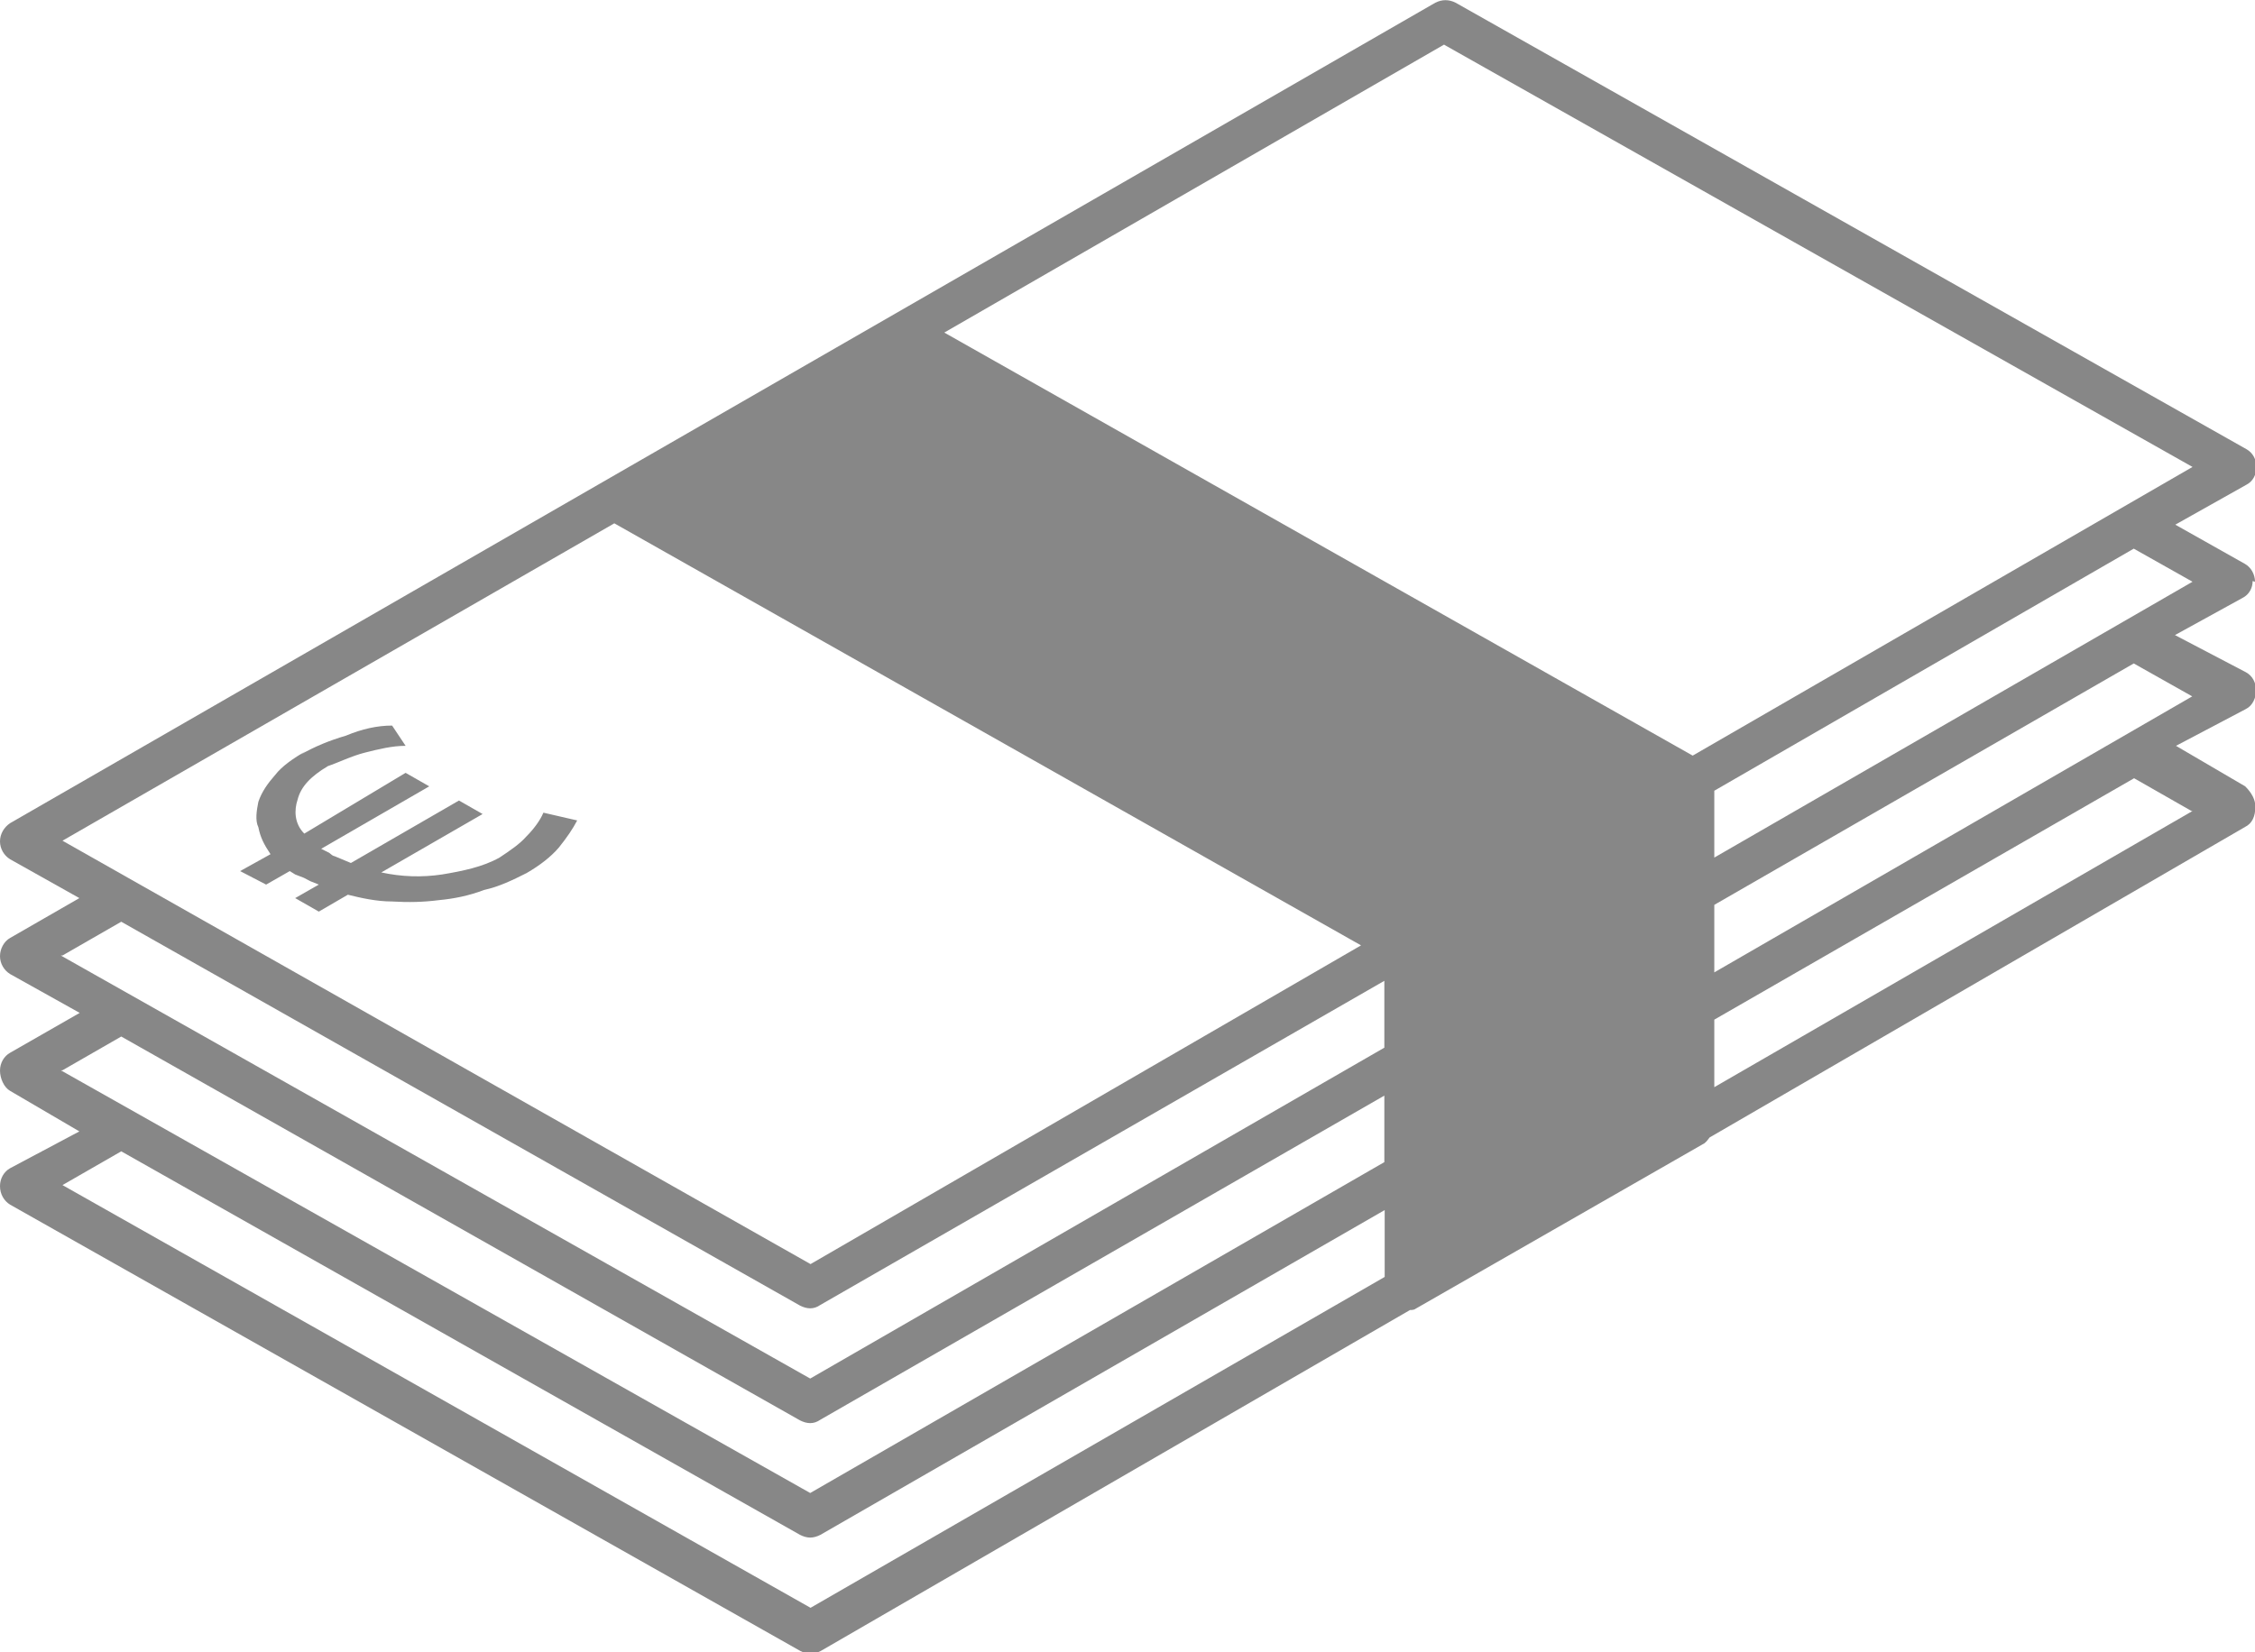 <svg xmlns="http://www.w3.org/2000/svg" viewBox="0 0 66.77 48.94">
  <path fill="#878787" d="M66.77 17.23c0-.22-.12-.43-.3-.53l-2.06-1.16 2.1-1.18c.2-.1.3-.3.3-.53 0-.22-.1-.42-.3-.53L43.1.08c-.2-.1-.4-.1-.6 0L.3 24.38c-.18.12-.3.32-.3.54s.12.42.3.53l2.05 1.15L.3 27.78c-.18.1-.3.32-.3.54 0 .22.12.42.3.53L2.36 30 .3 31.18c-.18.1-.3.3-.3.53s.12.5.3.6l2.05 1.2L.3 34.6c-.18.1-.3.3-.3.53 0 .24.12.44.3.55L23.7 48.9c.1.05.2.08.3.08.1 0 .2-.03.3-.08l17.45-10.1c.05 0 .12 0 .17-.04l8.55-4.9c.06-.05.1-.1.15-.17l15.86-9.2c.2-.1.3-.3.3-.6 0-.2-.1-.4-.3-.6l-2.05-1.2L66.5 21c.2-.1.3-.33.3-.55 0-.23-.1-.43-.3-.54l-2.1-1.1 2-1.1c.2-.1.3-.3.3-.5zm-24-15.9l22.15 12.5-14.8 8.55L27.96 9.85l14.8-8.53zM1.85 24.9l16.34-9.4L40.3 28 24 37.44 1.85 24.9zm0 3.4l1.74-1 20.1 11.37c.1.05.2.08.3.08.1 0 .2-.03.3-.1l16.7-9.6v1.98l-17 9.8L1.8 28.3zm0 3.4l1.74-1 20.1 11.37c.1.05.2.08.3.08.1 0 .2-.03.3-.1l16.7-9.6v1.97l-17 9.8L1.8 31.7zM24 47.62L1.85 35.1l1.74-1 20.1 11.36c.1.05.2.08.3.08.1 0 .2-.03.3-.08L41 35.84v1.98l-17 9.8zm40.92-23.6L50.76 32.2v-2l12.43-7.15 1.7.97zm0-3.4L50.76 28.8v-2l12.42-7.15 1.74.98zM50.76 25.4v-1.98l12.42-7.17 1.74.98-14.16 8.17z"/>
  <path fill="#878787" d="M8.9 22.35c.42-.24.86-.42 1.34-.56.48-.2.93-.3 1.37-.3l.4.6c-.4 0-.8.1-1.2.2-.4.1-.8.3-1.1.4-.5.3-.8.6-.9 1-.1.3-.1.7.2 1l3-1.8.7.4-3.2 1.85.2.1c.08.03.1.1.2.12l.48.2 3.2-1.85.7.4-3 1.73c.6.13 1.2.15 1.8.06.6-.1 1.2-.22 1.7-.5.3-.2.6-.4.8-.63.2-.2.4-.46.5-.7l1 .23c-.13.25-.3.5-.54.8-.23.27-.56.53-.96.76-.4.2-.8.4-1.26.5-.44.17-.9.26-1.33.3-.47.06-.9.07-1.4.04-.44 0-.9-.1-1.3-.2l-.86.5-.7-.4.7-.4-.25-.1L9 26l-.26-.1-.16-.1-.7.4-.77-.4.9-.5c-.2-.3-.3-.5-.36-.8-.1-.2-.05-.5 0-.75.1-.3.28-.55.5-.8.2-.26.55-.5.9-.7z"/>
</svg>
